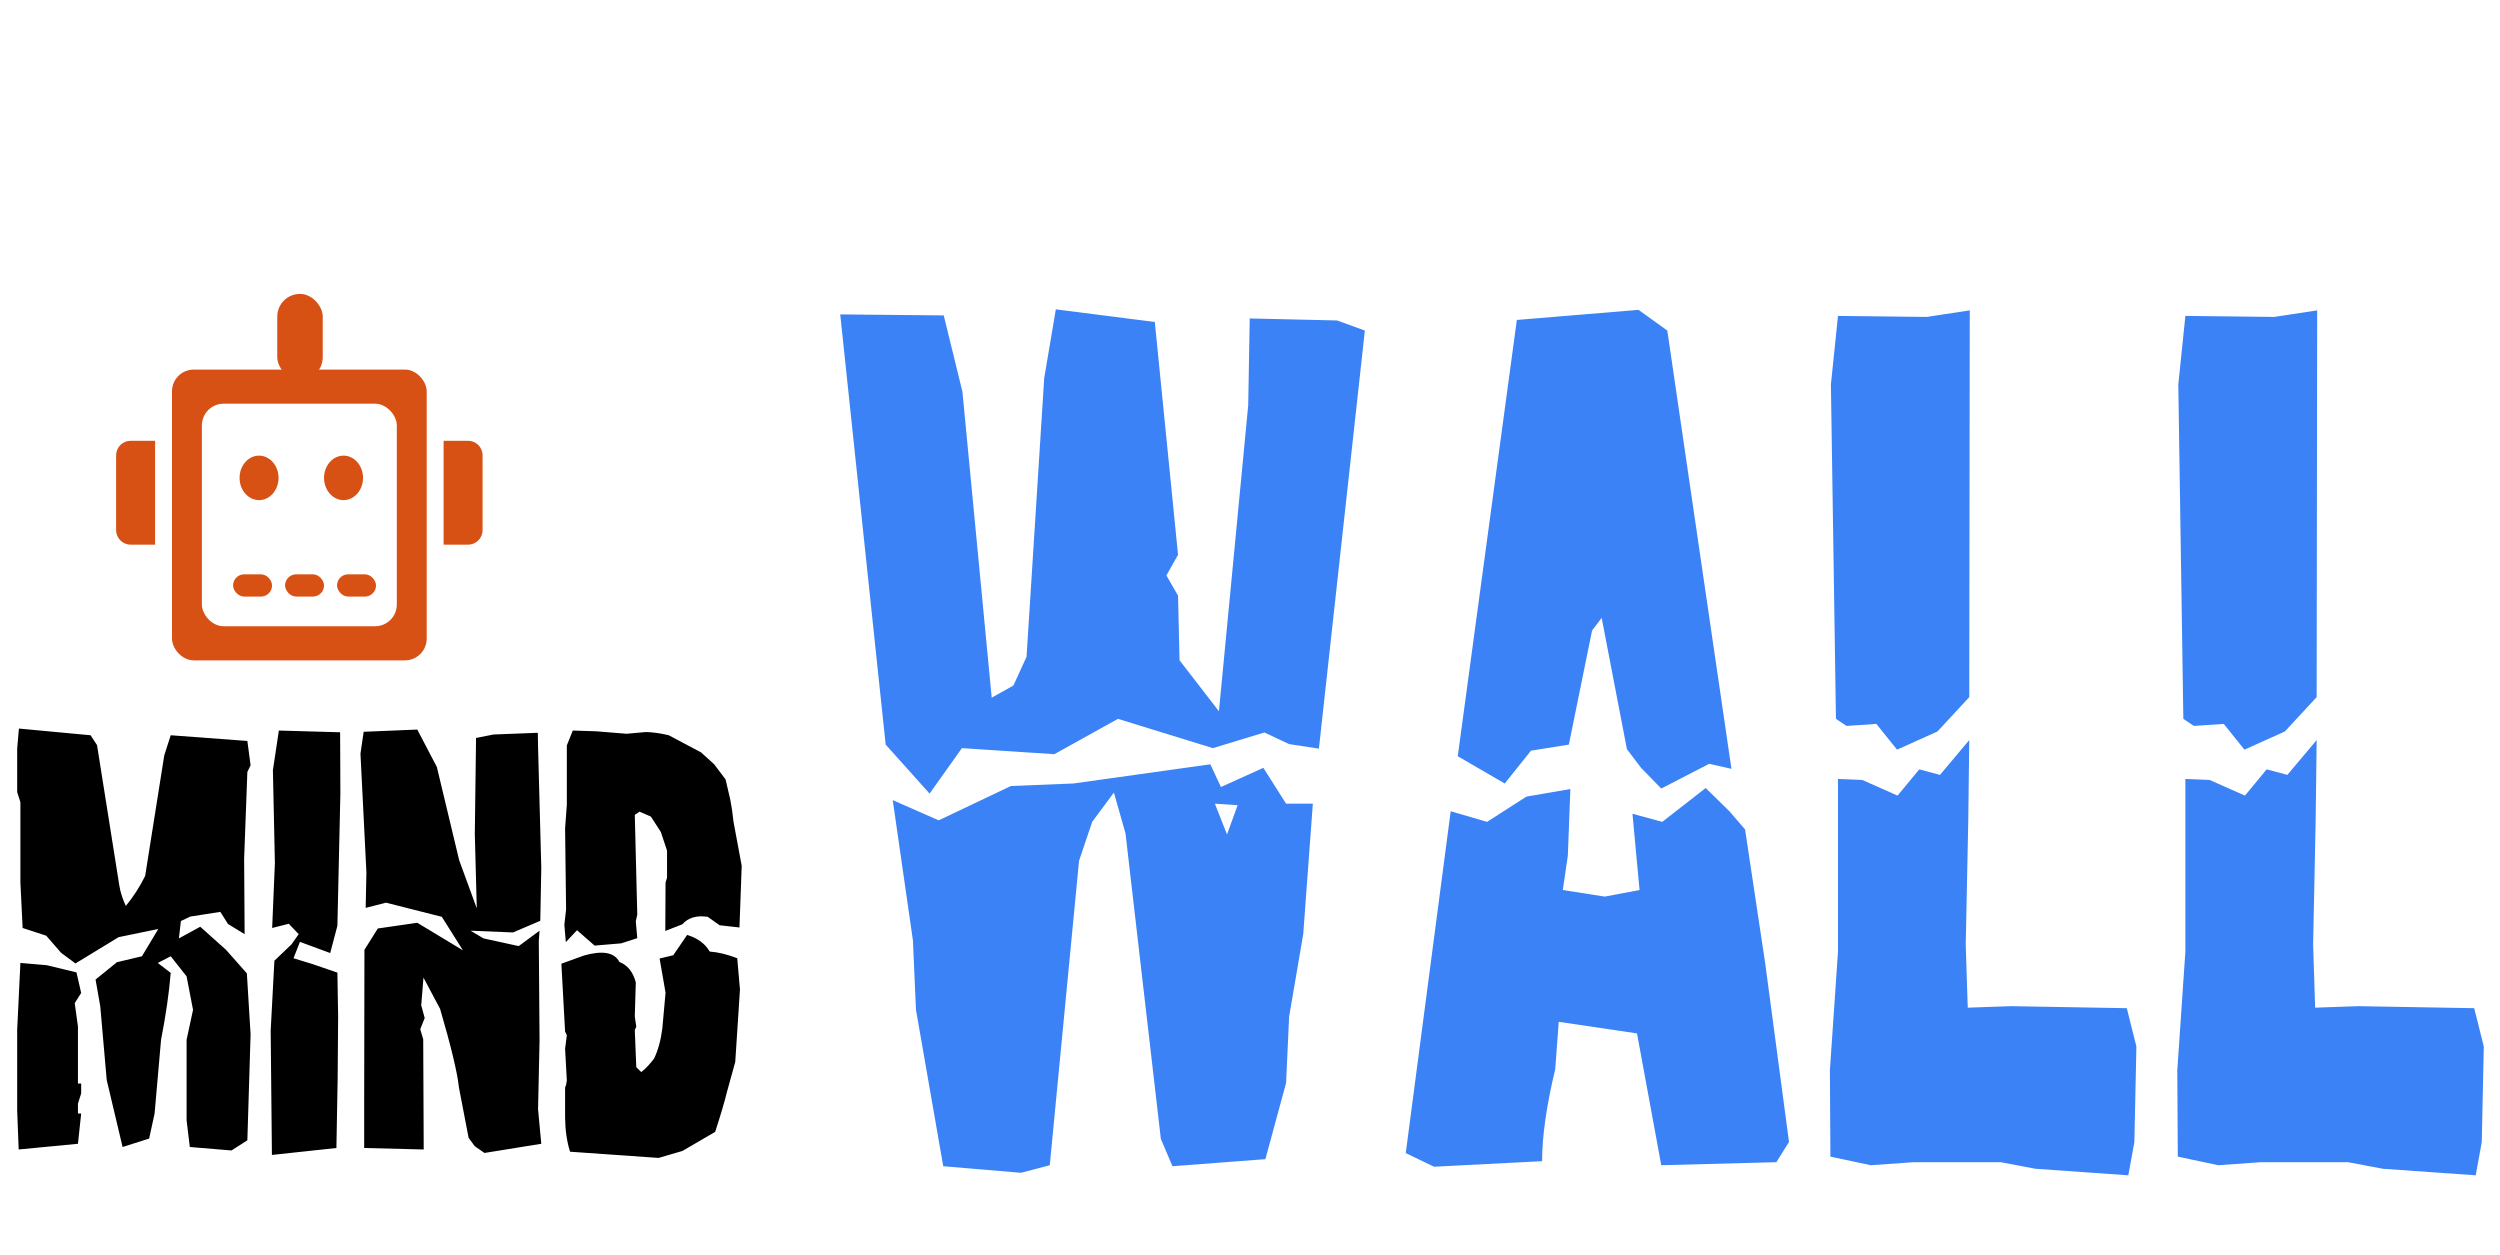 <svg width="689" height="346" viewBox="0 0 689 346" fill="none" xmlns="http://www.w3.org/2000/svg">
<g filter="url(#filter0_d_202_56)">
<path d="M336.163 225.983L339.085 217.912L332.823 217.495L336.163 225.983ZM258.094 82.927L263.243 103.94L271.314 188.271L277.298 184.931L280.917 176.999L285.787 100.183L288.988 81.257L316.263 84.736L322.665 148.889L319.464 154.594L322.665 160.161L323.082 177.973L333.937 192.028L342.008 107.697L342.425 83.762L366.5 84.318L374.154 87.102L361.49 202.326L353.28 201.074L346.461 197.873L332.267 202.187L306.104 194.116L288.57 203.857L263.104 202.187L254.198 214.711L242.091 201.213L229.566 82.648L258.094 82.927ZM359.82 217.495L357.176 253.398L353.28 276.22L352.445 294.45L346.739 315.463L321.134 317.412L317.933 309.897L308.192 225.705L304.991 214.433L299.007 222.504L295.389 233.22L287.318 317.133L279.386 319.221L257.955 317.412L250.44 274.272L249.605 255.207L244.039 216.521L256.703 222.087L276.603 212.624L293.858 211.928L331.571 206.64L334.493 212.902L346.183 207.614L352.445 217.495H359.82ZM449.579 81.396L457.511 87.102L475.184 207.893L469.061 206.501L455.841 213.32L450.274 207.614L446.378 202.465L439.42 166.284L436.776 169.763L430.375 201.213L419.938 202.883L412.701 211.928L399.759 204.414L416.041 84.179L449.579 81.396ZM478.941 224.592L484.508 261.608L491.048 310.732L487.569 316.298L455.841 317.133L449.161 280.812L427.591 277.612L426.617 290.693C424.205 300.712 422.999 309.155 422.999 316.02L393.219 317.551L385.426 313.793L397.811 219.582L407.831 222.504L418.685 215.546L430.792 213.459L430.096 231.828L428.705 241.291L440.255 243.1L449.857 241.291L447.909 220.278L456.119 222.504L468.087 213.181L474.627 219.582L478.941 224.592ZM540.729 188.132L531.961 197.595L520.829 202.604L515.123 195.507L506.913 196.064L503.99 194.116L502.599 101.992L504.547 83.066L529.039 83.344L540.868 81.535L540.729 188.132ZM540.45 222.365L539.754 256.32L540.311 273.715L552.14 273.298L584.146 273.854L586.791 284.431L586.234 310.732L584.564 319.917L558.958 318.107L549.356 316.298H525.421L513.592 317.133L502.459 314.768L502.32 290.971L504.547 258.269V210.676L511.227 210.954L520.968 215.268L526.952 208.032L532.657 209.562L540.729 199.96L540.45 222.365ZM636.471 188.132L627.704 197.595L616.571 202.604L610.865 195.507L602.655 196.064L599.732 194.116L598.341 101.992L600.289 83.066L624.781 83.344L636.61 81.535L636.471 188.132ZM636.192 222.365L635.497 256.32L636.053 273.715L647.882 273.298L679.889 273.854L682.533 284.431L681.976 310.732L680.306 319.917L654.701 318.107L645.099 316.298H621.163L609.334 317.133L598.202 314.768L598.062 290.971L600.289 258.269V210.676L606.969 210.954L616.71 215.268L622.694 208.032L628.399 209.562L636.471 199.96L636.192 222.365Z" fill="#3B82F6"/>
</g>
<g filter="url(#filter1_d_202_56)">
<rect x="44.401" y="97.854" width="70.199" height="80.146" rx="6" fill="#D85114"/>
<rect x="52.638" y="107.259" width="53.723" height="61.336" rx="6" fill="white"/>
<ellipse cx="91.677" cy="127.704" rx="5.372" ry="6.134" fill="#D85114"/>
<ellipse cx="68.397" cy="127.704" rx="5.372" ry="6.134" fill="#D85114"/>
<rect x="89.886" y="154.283" width="10.745" height="6.134" rx="3.067" fill="#D85114"/>
<rect x="75.56" y="154.283" width="10.745" height="6.134" rx="3.067" fill="#D85114"/>
<rect x="61.234" y="154.283" width="10.745" height="6.134" rx="3.067" fill="#D85114"/>
<rect x="73.411" y="77" width="12.536" height="23.717" rx="6.268" fill="#D85114"/>
<path d="M119.255 117.482H126C128.209 117.482 130 119.273 130 121.482V142.105C130 144.314 128.209 146.105 126 146.105H119.255V117.482Z" fill="#D85114"/>
<path d="M39.745 117.482H33C30.791 117.482 29 119.273 29 121.482V142.105C29 144.314 30.791 146.105 33 146.105H39.745V117.482Z" fill="#D85114"/>
</g>
<g filter="url(#filter2_d_202_56)">
<path d="M3.213 196.791L22.969 198.637L24.746 201.371L30.898 240.131C31.217 241.999 31.81 243.845 32.676 245.668C34.727 243.207 36.504 240.45 38.008 237.396L43.272 204.174L45.049 198.637L66.172 200.209L67.061 206.908L66.172 208.754L65.283 232.748L65.42 253.461L60.84 250.658L58.721 247.309L50.449 248.607L47.852 249.838L47.305 254.623L53.184 251.41L60.293 257.768L66.035 264.262L67.061 281.078L66.172 310.268L61.797 313.07L50.312 312.113L49.424 304.73V282.582L51.201 274.311L49.424 265.082L45.049 259.545L41.494 261.391L45.049 264.125C44.593 269.685 43.704 275.837 42.383 282.582L40.605 302.885L39.102 309.789L31.787 312.113L27.412 293.656L25.635 273.354L24.336 265.971L30.215 261.186L37.119 259.545L41.631 252.025L30.693 254.281L18.799 261.527L14.834 258.588L10.732 253.871L4.238 251.752L3.623 239.242V217.094L2.734 214.291V202.328L3.213 196.791ZM19.072 263.988L20.371 269.662L18.594 272.465L19.482 278.891V294.613H20.371V297.348L19.482 300.15V302.885H20.371L19.482 311.225L3.145 312.797L2.734 301.996V279.848L3.623 261.391L10.869 262.006L19.072 263.988ZM91.807 214.77L90.986 251.137L89.004 258.656L80.664 255.58L78.887 260.092L84.219 261.732L90.986 264.057L91.191 276.02L91.055 293.451L90.713 312.387L72.939 314.301L72.598 280.053L73.623 260.775L78.34 256.264L80.322 253.461L77.588 250.59L73.008 251.752L73.76 233.842L73.213 208.275L74.853 197.338L91.738 197.816L91.807 214.77ZM147.178 311.225L131.523 313.754L128.857 311.908L127.148 309.584L124.482 295.707C124.072 291.697 122.34 284.473 119.287 274.037L114.707 265.424L114.092 273.08L115.049 276.566L113.818 279.643L114.639 282.445L114.775 312.797L98.369 312.387V299.877L98.438 257.768L102.129 251.889L112.998 250.316L125.576 257.904L119.766 248.676L104.385 244.779L98.779 246.215L98.984 236.439L97.344 203.695L98.232 197.68L112.998 197.064L118.398 207.387L124.551 233.09L129.404 246.352L129.131 236.098L128.857 225.912L129.199 199.389L133.984 198.432L146.221 197.953L146.289 201.85L147.178 235.141L146.904 249.77L139.385 252.982L127.695 252.504L131.25 254.623L140.957 256.742L146.699 252.504L146.494 255.375L146.699 282.787L146.289 301.723L147.178 311.225ZM158.936 259.34C164.085 257.882 167.344 258.474 168.711 261.117C170.944 261.983 172.448 263.852 173.223 266.723L172.949 276.156L173.359 278.959L172.949 279.848L173.359 290.102L174.727 291.469C175.957 290.512 177.142 289.258 178.281 287.709C179.375 285.43 180.127 282.673 180.537 279.438L181.426 269.594L179.785 260.16L183.545 259.271L187.373 253.666C190.244 254.532 192.318 256.059 193.594 258.246C195.964 258.428 198.493 259.044 201.182 260.092L201.934 268.705L200.635 288.666L198.311 297.074C197.764 299.398 196.693 303.021 195.098 307.943L186.074 313.207L179.512 315.121L155.107 313.412C154.242 310.678 153.786 307.556 153.74 304.047V295.707C153.968 295.251 154.128 294.613 154.219 293.793L153.74 285.043L154.219 281.283L153.74 280.326L152.715 261.596L158.936 259.34ZM201.797 251.615L196.328 251L193.047 248.676C189.993 248.22 187.669 248.904 186.074 250.727L181.357 252.572L181.426 239.242L181.836 237.875V230.424L180.127 225.297L177.393 221.059L174.248 219.691L172.949 220.58L173.633 248.061L173.223 249.906L173.633 254.555L169.189 255.99L161.875 256.605L157.021 252.367L153.945 255.648L153.535 250.863L154.014 246.625L153.74 224.34L154.219 217.777V201.439L155.859 197.338L162.285 197.543L170.693 198.227L176.025 197.748C177.939 197.794 180.036 198.09 182.314 198.637L191.201 203.354L194.824 206.635L197.969 210.805L199.268 216.41C199.632 218.233 199.928 220.261 200.156 222.494L202.412 234.594L201.797 251.615Z" fill="black"/>
</g>
<defs>
<filter id="filter0_d_202_56" x="227.566" y="81.257" width="460.966" height="246.66" filterUnits="userSpaceOnUse" color-interpolation-filters="sRGB">
<feFlood flood-opacity="0" result="BackgroundImageFix"/>
<feColorMatrix in="SourceAlpha" type="matrix" values="0 0 0 0 0 0 0 0 0 0 0 0 0 0 0 0 0 0 127 0" result="hardAlpha"/>
<feOffset dx="2" dy="4"/>
<feGaussianBlur stdDeviation="2"/>
<feComposite in2="hardAlpha" operator="out"/>
<feColorMatrix type="matrix" values="0 0 0 0 0 0 0 0 0 0 0 0 0 0 0 0 0 0 0.2 0"/>
<feBlend mode="normal" in2="BackgroundImageFix" result="effect1_dropShadow_202_56"/>
<feBlend mode="normal" in="SourceGraphic" in2="effect1_dropShadow_202_56" result="shape"/>
</filter>
<filter id="filter1_d_202_56" x="28" y="77" width="109" height="109" filterUnits="userSpaceOnUse" color-interpolation-filters="sRGB">
<feFlood flood-opacity="0" result="BackgroundImageFix"/>
<feColorMatrix in="SourceAlpha" type="matrix" values="0 0 0 0 0 0 0 0 0 0 0 0 0 0 0 0 0 0 127 0" result="hardAlpha"/>
<feOffset dx="3" dy="4"/>
<feGaussianBlur stdDeviation="2"/>
<feComposite in2="hardAlpha" operator="out"/>
<feColorMatrix type="matrix" values="0 0 0 0 0 0 0 0 0 0 0 0 0 0 0 0 0 0 0.4 0"/>
<feBlend mode="normal" in2="BackgroundImageFix" result="effect1_dropShadow_202_56"/>
<feBlend mode="normal" in="SourceGraphic" in2="effect1_dropShadow_202_56" result="shape"/>
</filter>
<filter id="filter2_d_202_56" x="0.734" y="196.791" width="207.678" height="126.33" filterUnits="userSpaceOnUse" color-interpolation-filters="sRGB">
<feFlood flood-opacity="0" result="BackgroundImageFix"/>
<feColorMatrix in="SourceAlpha" type="matrix" values="0 0 0 0 0 0 0 0 0 0 0 0 0 0 0 0 0 0 127 0" result="hardAlpha"/>
<feOffset dx="2" dy="4"/>
<feGaussianBlur stdDeviation="2"/>
<feComposite in2="hardAlpha" operator="out"/>
<feColorMatrix type="matrix" values="0 0 0 0 0 0 0 0 0 0 0 0 0 0 0 0 0 0 0.29 0"/>
<feBlend mode="normal" in2="BackgroundImageFix" result="effect1_dropShadow_202_56"/>
<feBlend mode="normal" in="SourceGraphic" in2="effect1_dropShadow_202_56" result="shape"/>
</filter>
</defs>
</svg>
